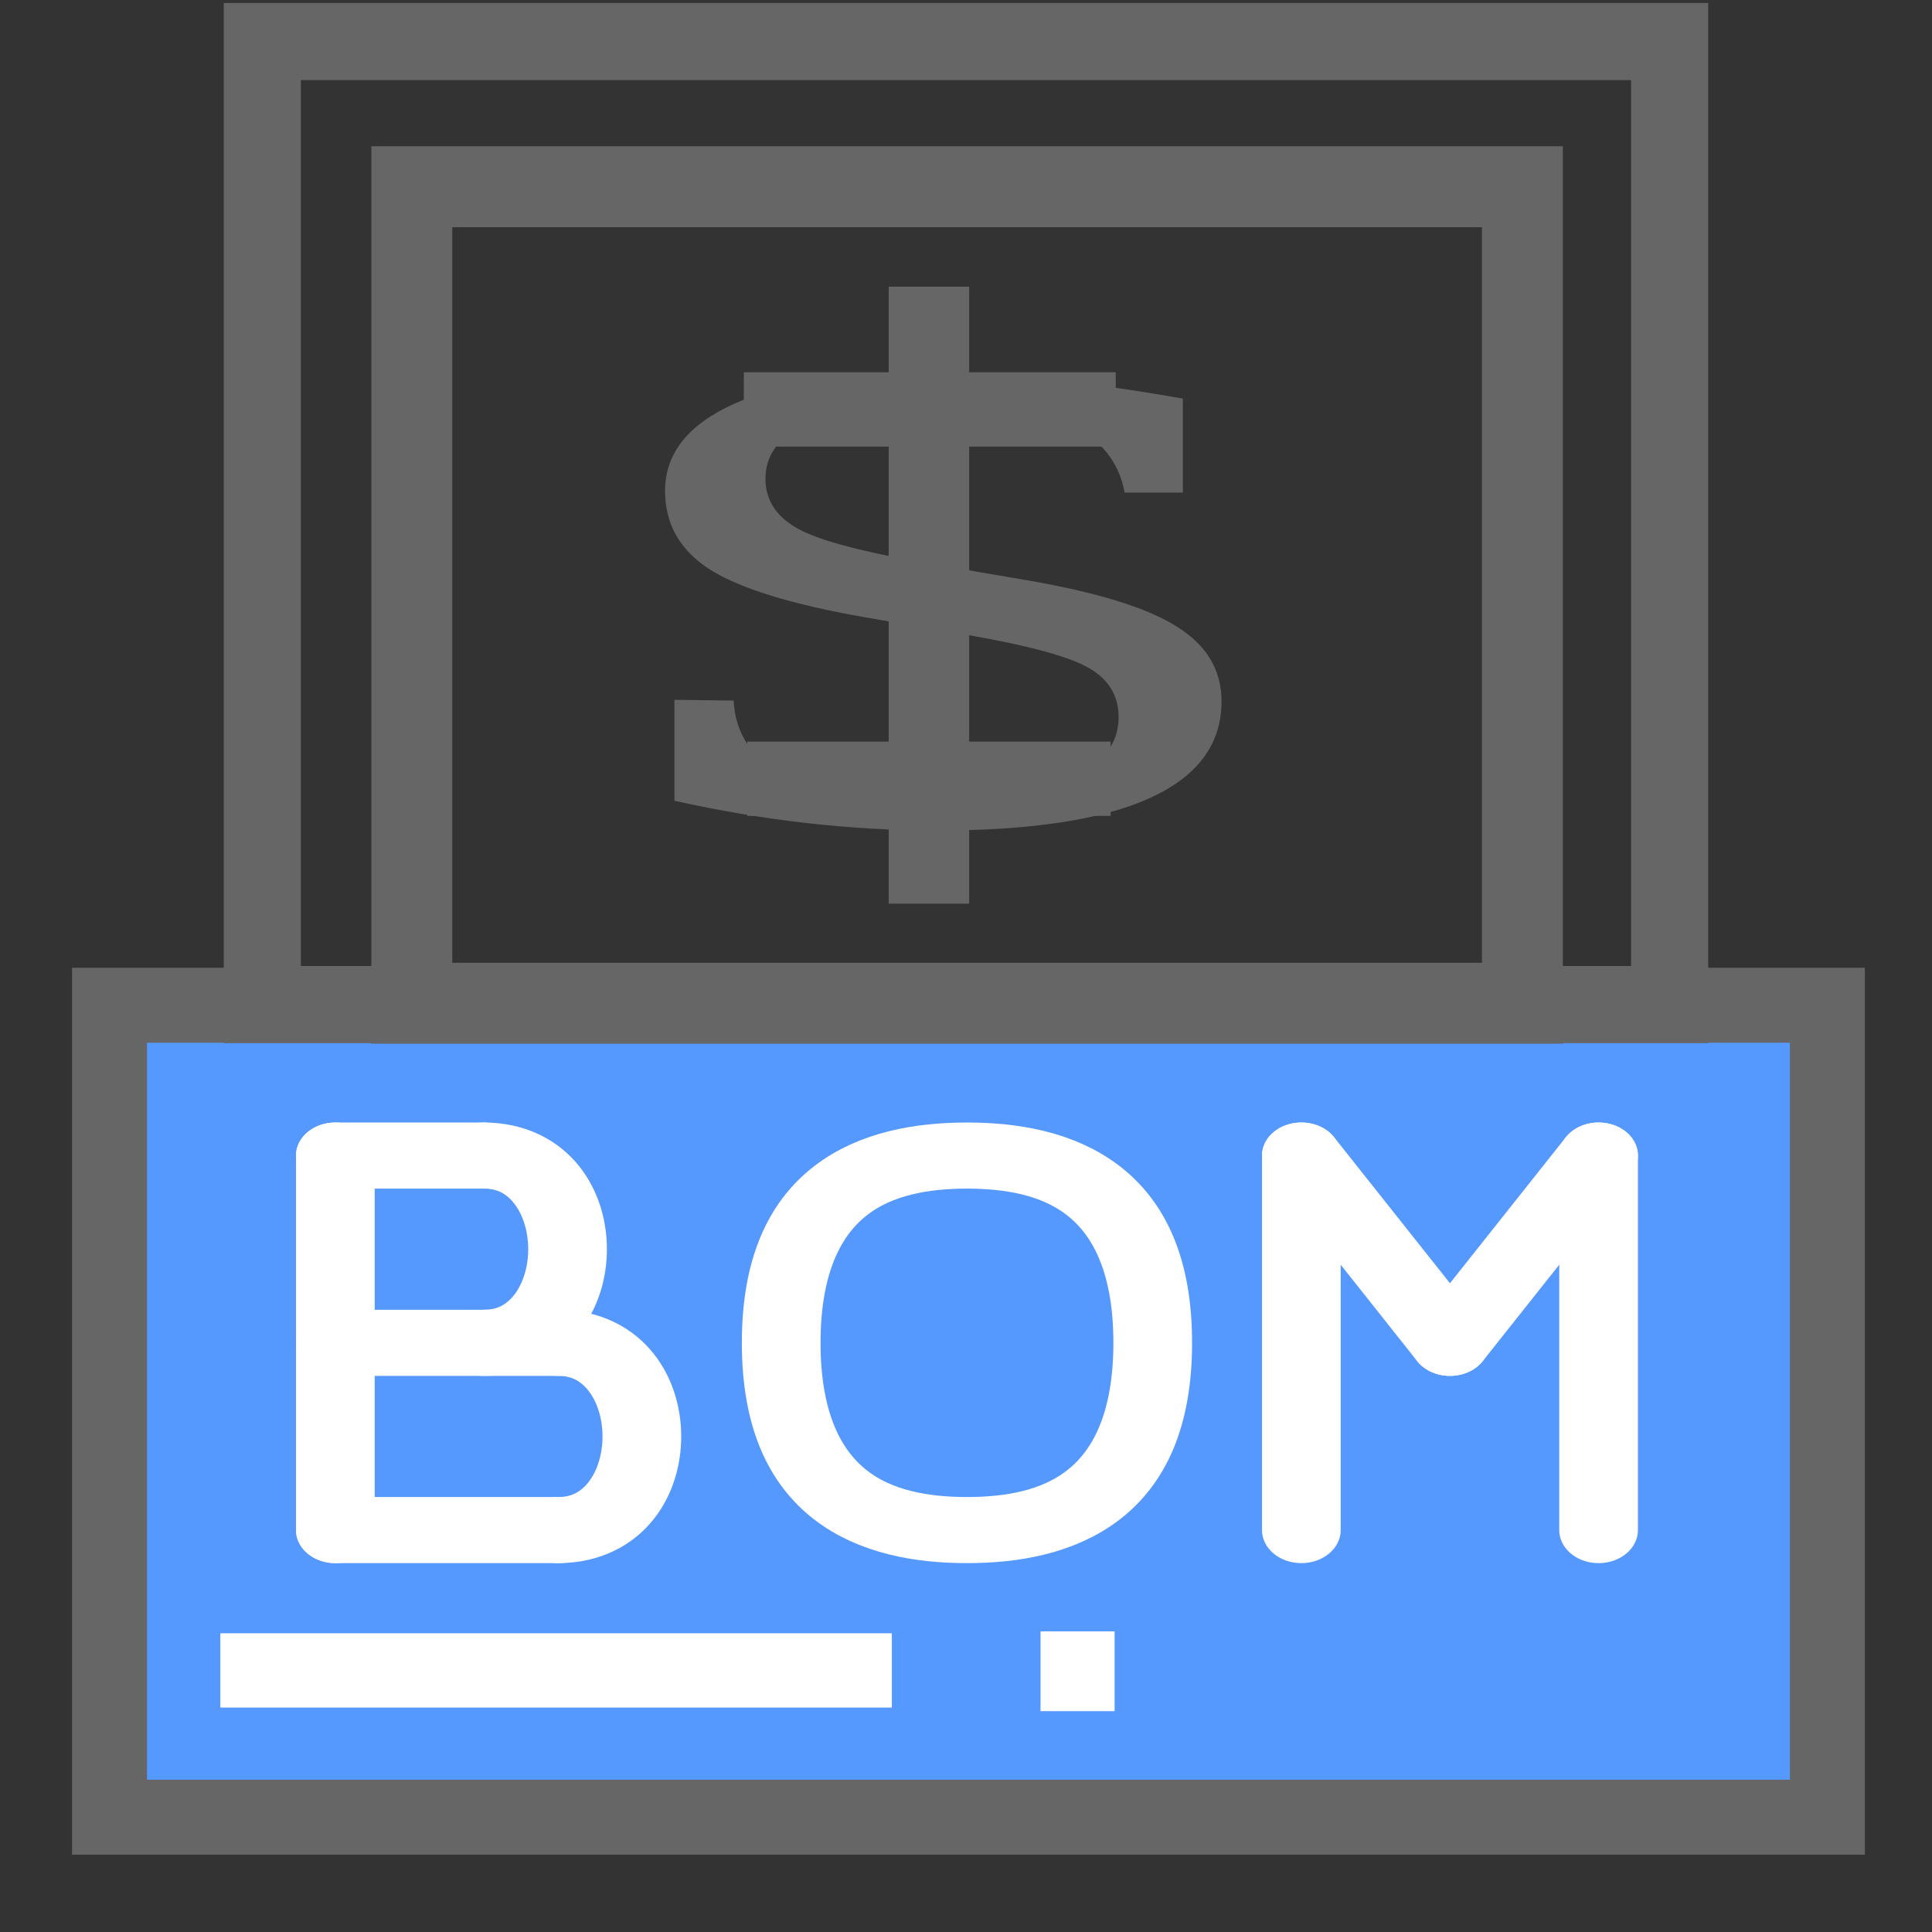 <?xml version="1.0" encoding="UTF-8" standalone="no"?>
<!-- Created with Inkscape (http://www.inkscape.org/) -->

<svg
   xmlns:dc="http://purl.org/dc/elements/1.1/"
   xmlns:cc="http://creativecommons.org/ns#"
   xmlns:rdf="http://www.w3.org/1999/02/22-rdf-syntax-ns#"
   xmlns:svg="http://www.w3.org/2000/svg"
   xmlns="http://www.w3.org/2000/svg"
   xmlns:sodipodi="http://sodipodi.sourceforge.net/DTD/sodipodi-0.dtd"
   xmlns:inkscape="http://www.inkscape.org/namespaces/inkscape"
   width="26"
   height="26"
   id="svg2"
   version="1.1"
   inkscape:version="0.91 r13725"
   sodipodi:docname="bom.svg">
  <rect width="100%" height="100%" fill="#333333" stroke="none"/>
  <defs
     id="defs4" />
  <sodipodi:namedview
     id="base"
     pagecolor="#ffffff"
     bordercolor="#666666"
     borderopacity="1.0"
     inkscape:pageopacity="0"
     inkscape:pageshadow="2"
     inkscape:zoom="10.865384"
     inkscape:cx="8.4008978"
     inkscape:cy="7.9933818"
     inkscape:document-units="px"
     inkscape:current-layer="layer1"
     showgrid="true"
     inkscape:showpageshadow="false"
     inkscape:window-width="1920"
     inkscape:window-height="1054"
     inkscape:window-x="0"
     inkscape:window-y="0"
     inkscape:window-maximized="1"
     showguides="false">
    <inkscape:grid
       type="xygrid"
       id="grid4181" />
  </sodipodi:namedview>
  <g
     inkscape:label="Layer 1"
     inkscape:groupmode="layer"
     id="layer1"
     transform="translate(0,-1026.362)">
    <g
       id="g4285">
      <path
         sodipodi:nodetypes="ccccc"
         inkscape:connector-curvature="0"
         id="rect3219-6"
         d="m 1.623,1040.198 22.923,0 0,10.407 -22.923,0 z"
         style="fill:#5599ff;fill-opacity:1;stroke:none" />
      <g
         style="stroke-width:1.059;stroke-miterlimit:4;stroke-dasharray:none"
         transform="matrix(1,0,0,0.84,0.273,165.652)"
         id="g4283">
        <path
           style="fill:none;stroke:#ffffff;stroke-width:1.059;stroke-linecap:round;stroke-linejoin:miter;stroke-miterlimit:4;stroke-dasharray:none;stroke-opacity:1"
           d="m 4.24,1043.168 0,6"
           id="path3015-7"
           inkscape:connector-curvature="0"
           sodipodi:nodetypes="cc" />
        <path
           inkscape:connector-curvature="0"
           id="path3785-5"
           d="m 4.24,1043.168 2,0"
           style="fill:none;stroke:#ffffff;stroke-width:1.059;stroke-linecap:round;stroke-linejoin:miter;stroke-miterlimit:4;stroke-dasharray:none;stroke-opacity:1"
           sodipodi:nodetypes="cc" />
        <path
           sodipodi:nodetypes="cc"
           style="fill:none;stroke:#ffffff;stroke-width:1.059;stroke-linecap:round;stroke-linejoin:miter;stroke-miterlimit:4;stroke-dasharray:none;stroke-opacity:1"
           d="m 4.24,1049.168 3,0"
           id="path3787-3"
           inkscape:connector-curvature="0" />
        <path
           inkscape:connector-curvature="0"
           id="path3789-5"
           d="m 4.24,1046.168 3,0"
           style="fill:none;stroke:#ffffff;stroke-width:1.059;stroke-linecap:round;stroke-linejoin:miter;stroke-miterlimit:4;stroke-dasharray:none;stroke-opacity:1"
           sodipodi:nodetypes="cc" />
        <path
           sodipodi:nodetypes="cc"
           style="fill:none;stroke:#ffffff;stroke-width:1.059;stroke-linecap:round;stroke-linejoin:miter;stroke-miterlimit:4;stroke-dasharray:none;stroke-opacity:1"
           d="m 6.24,1043.168 c 1.5,0 1.5,3 0,3"
           id="path3791-6"
           inkscape:connector-curvature="0" />
        <path
           inkscape:connector-curvature="0"
           id="path3793-2"
           d="m 7.24,1046.168 c 1.5,0 1.5,3 0,3"
           style="fill:none;stroke:#ffffff;stroke-width:1.059;stroke-linecap:round;stroke-linejoin:miter;stroke-miterlimit:4;stroke-dasharray:none;stroke-opacity:1"
           sodipodi:nodetypes="cc" />
        <path
           id="path3797-9"
           style="fill:none;stroke:#ffffff;stroke-width:1.059;stroke-linecap:round;stroke-linejoin:round;stroke-miterlimit:4;stroke-dasharray:none;stroke-opacity:1"
           d="m 10.24,1046.168 c 0,2.5 1.298,3 2.5,3 1.202,0 2.5,-0.5 2.5,-3 0,-2.5 -1.298,-3 -2.5,-3 -1.202,0 -2.5,0.5 -2.5,3 z"
           inkscape:connector-curvature="0"
           sodipodi:nodetypes="zzzzz" />
        <path
           sodipodi:nodetypes="cc"
           inkscape:connector-curvature="0"
           id="path3804-1"
           d="m 17.24,1043.168 0,6"
           style="fill:none;stroke:#ffffff;stroke-width:1.059;stroke-linecap:round;stroke-linejoin:miter;stroke-miterlimit:4;stroke-dasharray:none;stroke-opacity:1" />
        <path
           style="fill:none;stroke:#ffffff;stroke-width:1.059;stroke-linecap:round;stroke-linejoin:miter;stroke-miterlimit:4;stroke-dasharray:none;stroke-opacity:1"
           d="m 21.24,1043.168 0,6"
           id="path3806-2"
           inkscape:connector-curvature="0"
           sodipodi:nodetypes="cc" />
        <path
           sodipodi:nodetypes="cc"
           inkscape:connector-curvature="0"
           id="path3808-7"
           d="m 21.24,1043.168 -2,3"
           style="fill:none;stroke:#ffffff;stroke-width:1.059;stroke-linecap:round;stroke-linejoin:miter;stroke-miterlimit:4;stroke-dasharray:none;stroke-opacity:1" />
        <path
           style="fill:none;stroke:#ffffff;stroke-width:1.059;stroke-linecap:round;stroke-linejoin:miter;stroke-miterlimit:4;stroke-dasharray:none;stroke-opacity:1"
           d="m 17.24,1043.168 2,3"
           id="path3810-0"
           inkscape:connector-curvature="0"
           sodipodi:nodetypes="cc" />
      </g>
      <path
         inkscape:connector-curvature="0"
         id="path4262"
         d="m 3.53,1026.921 18.939,0 0,12.96 -18.939,0 z"
         style="fill:none;fill-rule:evenodd;stroke:#666666;stroke-width:1.038;stroke-linecap:butt;stroke-linejoin:miter;stroke-miterlimit:4;stroke-dasharray:none;stroke-opacity:1" />
      <path
         inkscape:connector-curvature="0"
         id="path4262-9"
         d="m 5.542,1028.875 14.946,0 0,10.988 -14.946,0 z"
         style="fill:none;fill-rule:evenodd;stroke:#666666;stroke-width:1.089;stroke-linecap:butt;stroke-linejoin:miter;stroke-miterlimit:4;stroke-dasharray:none;stroke-opacity:1" />
      <path
         inkscape:connector-curvature="0"
         id="path4296"
         d="m 2.965,1048.842 9.037,0 0,0"
         style="fill:none;fill-rule:evenodd;stroke:#ffffff;stroke-width:1;stroke-linecap:butt;stroke-linejoin:miter;stroke-opacity:1;stroke-miterlimit:4;stroke-dasharray:none" />
      <path
         inkscape:connector-curvature="0"
         id="path4298"
         d="m 14.003,1048.853 0.997,0"
         style="fill:none;fill-rule:evenodd;stroke:#ffffff;stroke-width:1.074px;stroke-linecap:butt;stroke-linejoin:miter;stroke-opacity:1" />
      <path
         inkscape:connector-curvature="0"
         id="path4183"
         d="m 1.474,1039.89 23.118,0 0,10.927 -23.118,0 z"
         style="fill:none;fill-rule:evenodd;stroke:#666666;stroke-width:1.009;stroke-linecap:butt;stroke-linejoin:miter;stroke-miterlimit:4;stroke-dasharray:none;stroke-opacity:1" />
      <path
         d="m 9.076,1037.133 0,-1.353 0.797,0.01 q 0.035,0.676 0.679,1.002 0.651,0.322 1.974,0.322 1.233,0 1.877,-0.279 0.651,-0.282 0.651,-0.82 0,-0.43 -0.395,-0.66 -0.388,-0.231 -1.649,-0.45 l -1.365,-0.235 q -1.482,-0.259 -2.092,-0.644 -0.603,-0.386 -0.603,-1.058 0,-0.756 0.935,-1.174 0.935,-0.418 2.625,-0.418 0.72,0 1.579,0.091 0.859,0.088 1.829,0.259 l 0,1.265 -0.783,0 q -0.118,-0.628 -0.734,-0.907 -0.61,-0.282 -1.863,-0.282 -1.094,0 -1.669,0.259 -0.568,0.255 -0.568,0.744 0,0.426 0.429,0.668 0.429,0.243 1.822,0.481 l 1.282,0.219 q 1.406,0.243 2.002,0.621 0.603,0.374 0.603,1.006 0,0.863 -0.963,1.301 -0.963,0.438 -2.868,0.438 -0.852,0 -1.739,-0.099 -0.88,-0.099 -1.794,-0.302 z"
         style="font-style:normal;font-variant:normal;font-weight:normal;font-stretch:normal;font-size:10.751px;line-height:125%;font-family:'Bitstream Vera Serif';-inkscape-font-specification:'Bitstream Vera Serif, Bold';text-align:start;letter-spacing:0px;word-spacing:0px;writing-mode:lr-tb;text-anchor:start;fill:#666666;fill-opacity:1;stroke:none;stroke-width:1px;stroke-linecap:butt;stroke-linejoin:miter;stroke-opacity:1"
         id="path4242"
         inkscape:connector-curvature="0" />
      <path
         inkscape:connector-curvature="0"
         id="path4296-3"
         d="m 12.501,1030.22 0,8.303 0,0"
         style="fill:#cccccc;fill-rule:evenodd;stroke:#666666;stroke-width:1.083;stroke-linecap:butt;stroke-linejoin:miter;stroke-miterlimit:4;stroke-dasharray:none;stroke-opacity:1" />
      <path
         inkscape:connector-curvature="0"
         id="path4296-3-6"
         d="m 10.01,1031.872 5.005,0 0,0"
         style="fill:#cccccc;fill-rule:evenodd;stroke:#666666;stroke-width:1;stroke-linecap:butt;stroke-linejoin:miter;stroke-miterlimit:4;stroke-dasharray:none;stroke-opacity:1" />
      <path
         inkscape:connector-curvature="0"
         id="path4296-3-6-8"
         d="m 10.056,1036.842 4.89,0 0,0"
         style="fill:#cccccc;fill-rule:evenodd;stroke:#666666;stroke-width:1;stroke-linecap:butt;stroke-linejoin:miter;stroke-miterlimit:4;stroke-dasharray:none;stroke-opacity:1" />
    </g>
  </g>
</svg>
